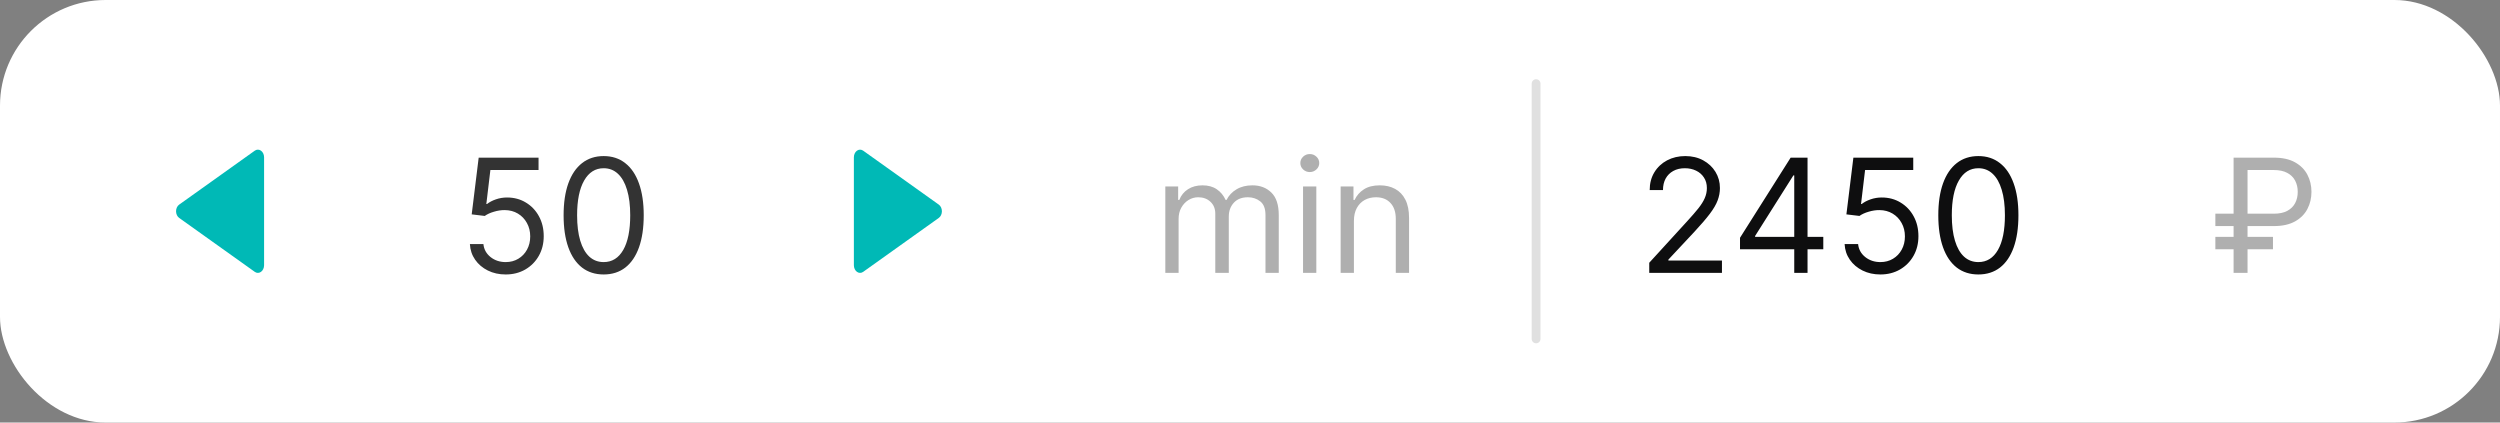<svg width="284" height="48" viewBox="0 0 284 48" fill="none" xmlns="http://www.w3.org/2000/svg">
<rect x="0" y="0" width="284" height="48" fill="#808080" stroke="none"/>
<rect width="284" height="48" rx="12" fill="white"/>
<path d="M20.352 24.754L28.943 30.883C29.162 31.039 29.43 31.039 29.648 30.883C29.866 30.728 30 30.441 30 30.13V17.87C30 17.559 29.866 17.272 29.648 17.117C29.539 17.038 29.417 17 29.296 17C29.174 17 29.052 17.039 28.943 17.117L20.352 23.246C20.134 23.401 20 23.689 20 24C20 24.311 20.134 24.599 20.352 24.754Z" fill="#00B9B6"/>
<path d="M57.446 31.179C56.696 31.179 56.021 31.03 55.42 30.732C54.819 30.433 54.337 30.024 53.975 29.504C53.613 28.984 53.415 28.392 53.381 27.727H54.915C54.974 28.32 55.243 28.81 55.72 29.197C56.202 29.581 56.777 29.773 57.446 29.773C57.983 29.773 58.46 29.647 58.878 29.396C59.3 29.144 59.63 28.799 59.869 28.36C60.111 27.917 60.233 27.416 60.233 26.858C60.233 26.287 60.107 25.778 59.856 25.33C59.609 24.879 59.268 24.523 58.833 24.263C58.398 24.003 57.902 23.871 57.344 23.866C56.943 23.862 56.532 23.924 56.11 24.052C55.688 24.175 55.341 24.335 55.068 24.531L53.585 24.352L54.378 17.909H61.179V19.315H55.707L55.247 23.176H55.324C55.592 22.963 55.929 22.786 56.334 22.646C56.739 22.505 57.16 22.435 57.599 22.435C58.401 22.435 59.114 22.626 59.741 23.01C60.371 23.389 60.866 23.909 61.224 24.57C61.586 25.23 61.767 25.984 61.767 26.832C61.767 27.668 61.58 28.413 61.205 29.07C60.834 29.722 60.322 30.237 59.67 30.616C59.019 30.991 58.277 31.179 57.446 31.179ZM68.576 31.179C67.613 31.179 66.793 30.917 66.115 30.393C65.438 29.864 64.92 29.099 64.562 28.098C64.204 27.092 64.025 25.878 64.025 24.454C64.025 23.04 64.204 21.832 64.562 20.83C64.924 19.825 65.444 19.058 66.122 18.529C66.803 17.996 67.622 17.73 68.576 17.73C69.531 17.73 70.347 17.996 71.024 18.529C71.706 19.058 72.226 19.825 72.584 20.83C72.946 21.832 73.127 23.04 73.127 24.454C73.127 25.878 72.948 27.092 72.59 28.098C72.232 29.099 71.715 29.864 71.037 30.393C70.36 30.917 69.539 31.179 68.576 31.179ZM68.576 29.773C69.531 29.773 70.272 29.312 70.801 28.392C71.329 27.472 71.593 26.159 71.593 24.454C71.593 23.321 71.472 22.356 71.229 21.559C70.99 20.762 70.645 20.155 70.193 19.737C69.746 19.32 69.207 19.111 68.576 19.111C67.63 19.111 66.891 19.577 66.358 20.511C65.826 21.44 65.559 22.754 65.559 24.454C65.559 25.588 65.678 26.551 65.917 27.344C66.156 28.136 66.499 28.739 66.946 29.153C67.398 29.566 67.941 29.773 68.576 29.773Z" fill="#333333"/>
<path d="M106.648 23.246L98.057 17.117C97.838 16.961 97.57 16.961 97.352 17.117C97.134 17.272 97 17.559 97 17.87V30.13C97 30.441 97.134 30.728 97.352 30.883C97.461 30.962 97.583 31 97.704 31C97.826 31 97.948 30.961 98.057 30.883L106.648 24.754C106.866 24.599 107 24.311 107 24C107 23.689 106.866 23.401 106.648 23.246Z" fill="#00B9B6"/>
<path d="M132.381 31V21.182H133.838V22.716H133.966C134.17 22.192 134.501 21.785 134.957 21.495C135.413 21.201 135.96 21.054 136.599 21.054C137.247 21.054 137.786 21.201 138.217 21.495C138.651 21.785 138.99 22.192 139.233 22.716H139.335C139.587 22.209 139.964 21.806 140.467 21.508C140.969 21.205 141.572 21.054 142.276 21.054C143.153 21.054 143.871 21.329 144.43 21.879C144.988 22.424 145.267 23.274 145.267 24.429V31H143.759V24.429C143.759 23.704 143.56 23.187 143.164 22.876C142.768 22.565 142.301 22.409 141.764 22.409C141.074 22.409 140.539 22.618 140.16 23.035C139.781 23.449 139.591 23.973 139.591 24.608V31H138.057V24.276C138.057 23.717 137.876 23.268 137.513 22.927C137.151 22.582 136.685 22.409 136.114 22.409C135.722 22.409 135.355 22.514 135.014 22.722C134.678 22.931 134.405 23.221 134.196 23.592C133.991 23.958 133.889 24.382 133.889 24.864V31H132.381ZM148.025 31V21.182H149.534V31H148.025ZM148.792 19.546C148.498 19.546 148.245 19.445 148.032 19.245C147.823 19.045 147.718 18.804 147.718 18.523C147.718 18.241 147.823 18.001 148.032 17.8C148.245 17.6 148.498 17.5 148.792 17.5C149.086 17.5 149.338 17.6 149.547 17.8C149.76 18.001 149.866 18.241 149.866 18.523C149.866 18.804 149.76 19.045 149.547 19.245C149.338 19.445 149.086 19.546 148.792 19.546ZM153.805 25.094V31H152.297V21.182H153.754V22.716H153.882C154.112 22.217 154.461 21.817 154.93 21.514C155.399 21.207 156.004 21.054 156.746 21.054C157.41 21.054 157.992 21.19 158.491 21.463C158.989 21.732 159.377 22.141 159.654 22.69C159.931 23.236 160.069 23.926 160.069 24.761V31H158.561V24.864C158.561 24.092 158.361 23.491 157.96 23.061C157.559 22.626 157.01 22.409 156.311 22.409C155.829 22.409 155.399 22.514 155.02 22.722C154.645 22.931 154.349 23.236 154.131 23.636C153.914 24.037 153.805 24.523 153.805 25.094Z" fill="#AFAFAF"/>
<line x1="174.5" y1="9.5" x2="174.5" y2="38.5" stroke="#E0E0E0" stroke-linecap="round"/>
<path d="M187.355 31V29.849L191.676 25.119C192.183 24.565 192.601 24.084 192.929 23.675C193.257 23.261 193.5 22.874 193.658 22.511C193.82 22.145 193.901 21.761 193.901 21.361C193.901 20.901 193.79 20.502 193.568 20.166C193.351 19.829 193.053 19.569 192.673 19.386C192.294 19.202 191.868 19.111 191.395 19.111C190.892 19.111 190.453 19.215 190.078 19.424C189.707 19.629 189.42 19.916 189.215 20.287C189.015 20.658 188.915 21.092 188.915 21.591H187.406C187.406 20.824 187.583 20.151 187.937 19.571C188.29 18.991 188.772 18.54 189.381 18.216C189.995 17.892 190.683 17.73 191.446 17.73C192.213 17.73 192.893 17.892 193.485 18.216C194.077 18.54 194.542 18.977 194.879 19.526C195.215 20.076 195.384 20.688 195.384 21.361C195.384 21.842 195.296 22.313 195.121 22.773C194.951 23.229 194.653 23.739 194.227 24.301C193.805 24.859 193.219 25.541 192.469 26.347L189.528 29.491V29.594H195.614V31H187.355ZM197.665 28.315V27.011L203.418 17.909H204.364V19.929H203.725L199.379 26.807V26.909H207.126V28.315H197.665ZM203.827 31V27.919V27.312V17.909H205.336V31H203.827ZM213.612 31.179C212.862 31.179 212.187 31.03 211.586 30.732C210.985 30.433 210.503 30.024 210.141 29.504C209.779 28.984 209.581 28.392 209.547 27.727H211.081C211.14 28.32 211.409 28.81 211.886 29.197C212.368 29.581 212.943 29.773 213.612 29.773C214.149 29.773 214.626 29.647 215.044 29.396C215.466 29.144 215.796 28.799 216.035 28.36C216.278 27.917 216.399 27.416 216.399 26.858C216.399 26.287 216.273 25.778 216.022 25.33C215.775 24.879 215.434 24.523 214.999 24.263C214.564 24.003 214.068 23.871 213.51 23.866C213.109 23.862 212.698 23.924 212.276 24.052C211.854 24.175 211.507 24.335 211.234 24.531L209.751 24.352L210.544 17.909H217.345V19.315H211.873L211.413 23.176H211.49C211.758 22.963 212.095 22.786 212.5 22.646C212.905 22.505 213.327 22.435 213.765 22.435C214.567 22.435 215.28 22.626 215.907 23.01C216.537 23.389 217.032 23.909 217.39 24.57C217.752 25.23 217.933 25.984 217.933 26.832C217.933 27.668 217.746 28.413 217.371 29.07C217 29.722 216.488 30.237 215.836 30.616C215.184 30.991 214.443 31.179 213.612 31.179ZM224.742 31.179C223.779 31.179 222.959 30.917 222.281 30.393C221.604 29.864 221.086 29.099 220.728 28.098C220.37 27.092 220.191 25.878 220.191 24.454C220.191 23.04 220.37 21.832 220.728 20.83C221.09 19.825 221.61 19.058 222.288 18.529C222.969 17.996 223.788 17.73 224.742 17.73C225.697 17.73 226.513 17.996 227.19 18.529C227.872 19.058 228.392 19.825 228.75 20.83C229.112 21.832 229.293 23.04 229.293 24.454C229.293 25.878 229.114 27.092 228.756 28.098C228.398 29.099 227.881 29.864 227.203 30.393C226.526 30.917 225.705 31.179 224.742 31.179ZM224.742 29.773C225.697 29.773 226.438 29.312 226.967 28.392C227.495 27.472 227.759 26.159 227.759 24.454C227.759 23.321 227.638 22.356 227.395 21.559C227.156 20.762 226.811 20.155 226.359 19.737C225.912 19.32 225.373 19.111 224.742 19.111C223.796 19.111 223.057 19.577 222.524 20.511C221.991 21.44 221.725 22.754 221.725 24.454C221.725 25.588 221.844 26.551 222.083 27.344C222.322 28.136 222.665 28.739 223.112 29.153C223.564 29.566 224.107 29.773 224.742 29.773Z" fill="#0E0E0F"/>
<path d="M258.312 25.682H251.665V24.276H258.312C258.926 24.276 259.433 24.169 259.834 23.956C260.234 23.739 260.533 23.445 260.729 23.074C260.925 22.699 261.023 22.273 261.023 21.796C261.023 21.318 260.925 20.894 260.729 20.523C260.533 20.148 260.234 19.854 259.834 19.641C259.433 19.424 258.926 19.315 258.312 19.315H255.321V31H253.736V17.909H258.312C259.284 17.909 260.085 18.086 260.716 18.44C261.347 18.793 261.815 19.264 262.122 19.852C262.429 20.44 262.582 21.088 262.582 21.796C262.582 22.503 262.429 23.151 262.122 23.739C261.815 24.327 261.347 24.798 260.716 25.151C260.085 25.505 259.284 25.682 258.312 25.682ZM258.21 26.909V28.315H251.665V26.909H258.21Z" fill="#AFAFAF"/>
</svg>
